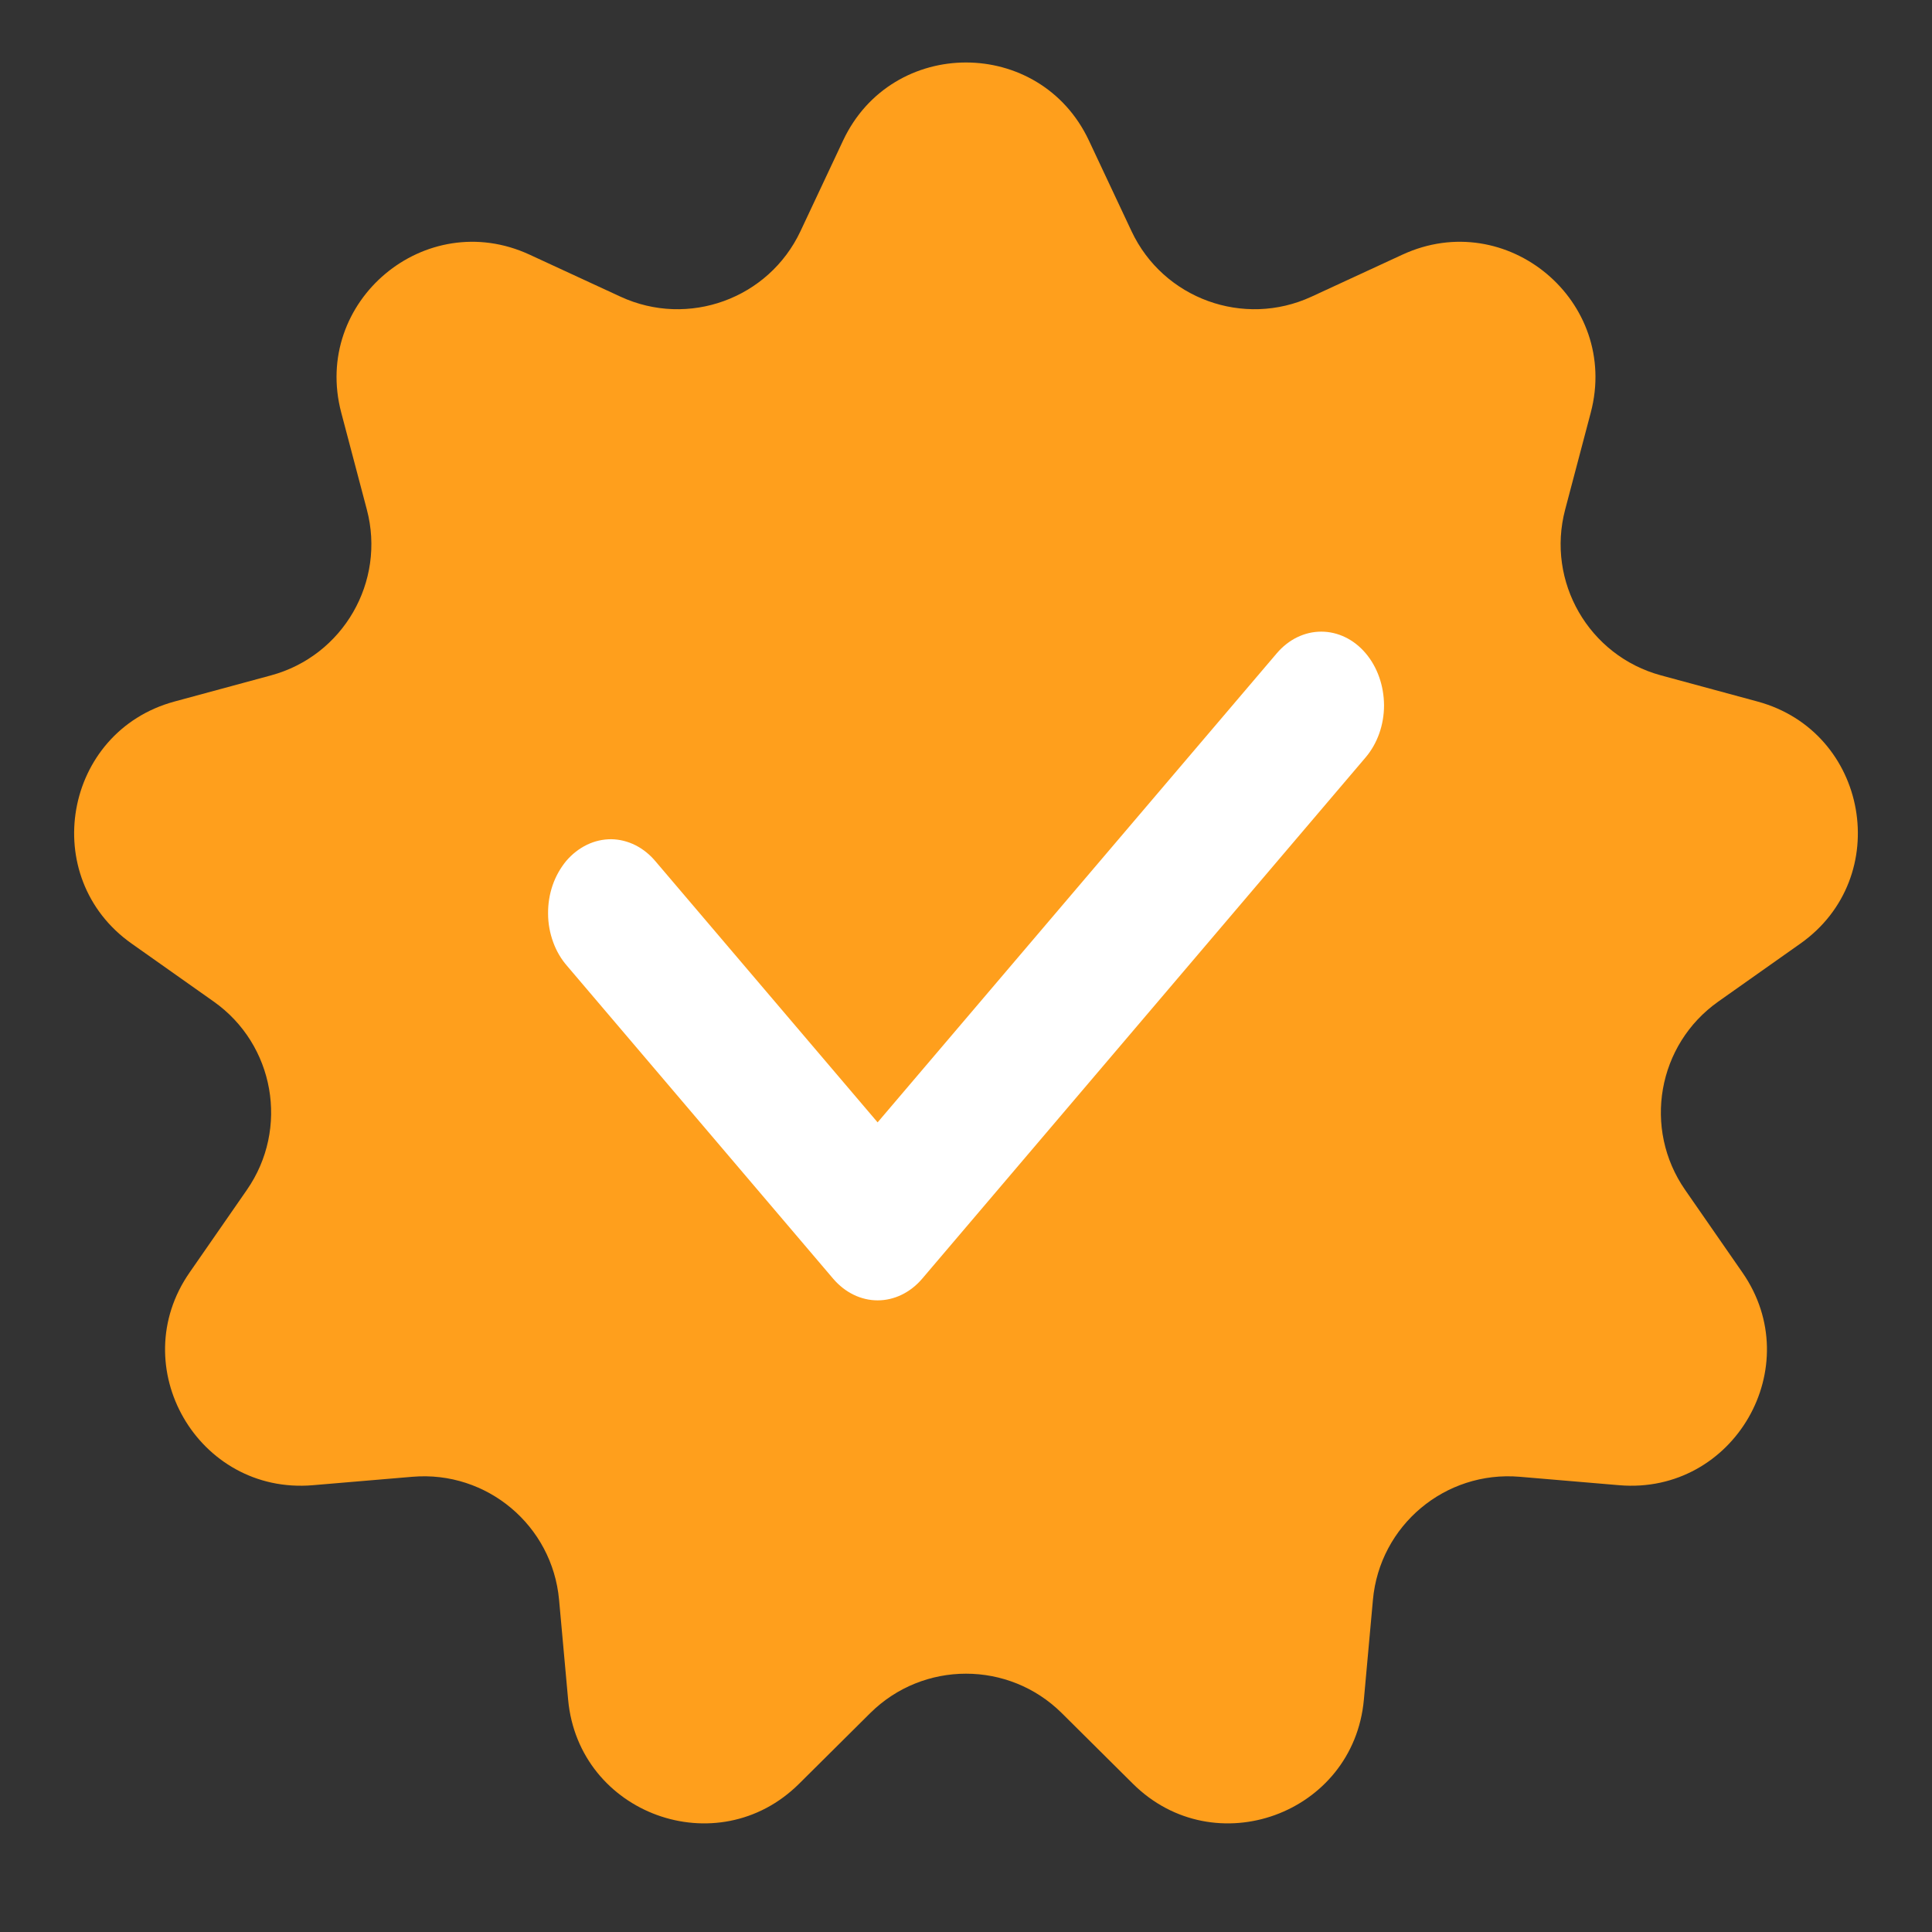 <svg width="16" height="16" viewBox="0 0 16 16" fill="none" xmlns="http://www.w3.org/2000/svg">
<rect x="0" y="0" width="16" height="16" fill="#333333" stroke="none"/>
<path d="M6.982 1.164C7.387 0.302 8.613 0.302 9.018 1.164L9.371 1.915C9.634 2.474 10.3 2.716 10.861 2.457L11.614 2.109C12.479 1.709 13.417 2.497 13.174 3.417L12.962 4.22C12.804 4.817 13.158 5.431 13.755 5.593L14.556 5.81C15.474 6.06 15.687 7.267 14.909 7.815L14.231 8.294C13.726 8.65 13.603 9.347 13.956 9.855L14.429 10.537C14.973 11.318 14.36 12.379 13.411 12.3L12.585 12.23C11.968 12.178 11.426 12.633 11.37 13.249L11.295 14.076C11.209 15.024 10.057 15.443 9.382 14.772L8.793 14.187C8.354 13.752 7.646 13.752 7.207 14.187L6.618 14.772C5.943 15.443 4.792 15.024 4.705 14.076L4.63 13.249C4.574 12.633 4.032 12.178 3.416 12.23L2.589 12.3C1.64 12.379 1.027 11.318 1.571 10.537L2.044 9.855C2.397 9.347 2.274 8.65 1.769 8.294L1.091 7.815C0.313 7.267 0.526 6.06 1.444 5.81L2.245 5.593C2.842 5.431 3.196 4.817 3.038 4.22L2.826 3.417C2.583 2.497 3.521 1.709 4.386 2.109L5.139 2.457C5.7 2.716 6.366 2.474 6.629 1.915L6.982 1.164Z" fill="#FF9F1C"/>
<path d="M7.268 10.769C7.131 10.769 6.999 10.705 6.901 10.591L4.697 8C4.648 7.944 4.608 7.877 4.581 7.802C4.554 7.728 4.539 7.648 4.539 7.567C4.538 7.486 4.551 7.405 4.577 7.33C4.603 7.255 4.642 7.187 4.69 7.129C4.739 7.072 4.797 7.027 4.861 6.996C4.925 6.965 4.993 6.95 5.062 6.95C5.131 6.951 5.199 6.968 5.263 7C5.326 7.032 5.383 7.078 5.431 7.136L7.268 9.295L10.574 5.41C10.672 5.295 10.804 5.231 10.942 5.231C11.08 5.231 11.212 5.295 11.309 5.409C11.407 5.524 11.461 5.679 11.462 5.841C11.462 6.003 11.407 6.158 11.309 6.273L7.636 10.591C7.538 10.705 7.406 10.769 7.268 10.769Z" fill="white"/>
</svg>
